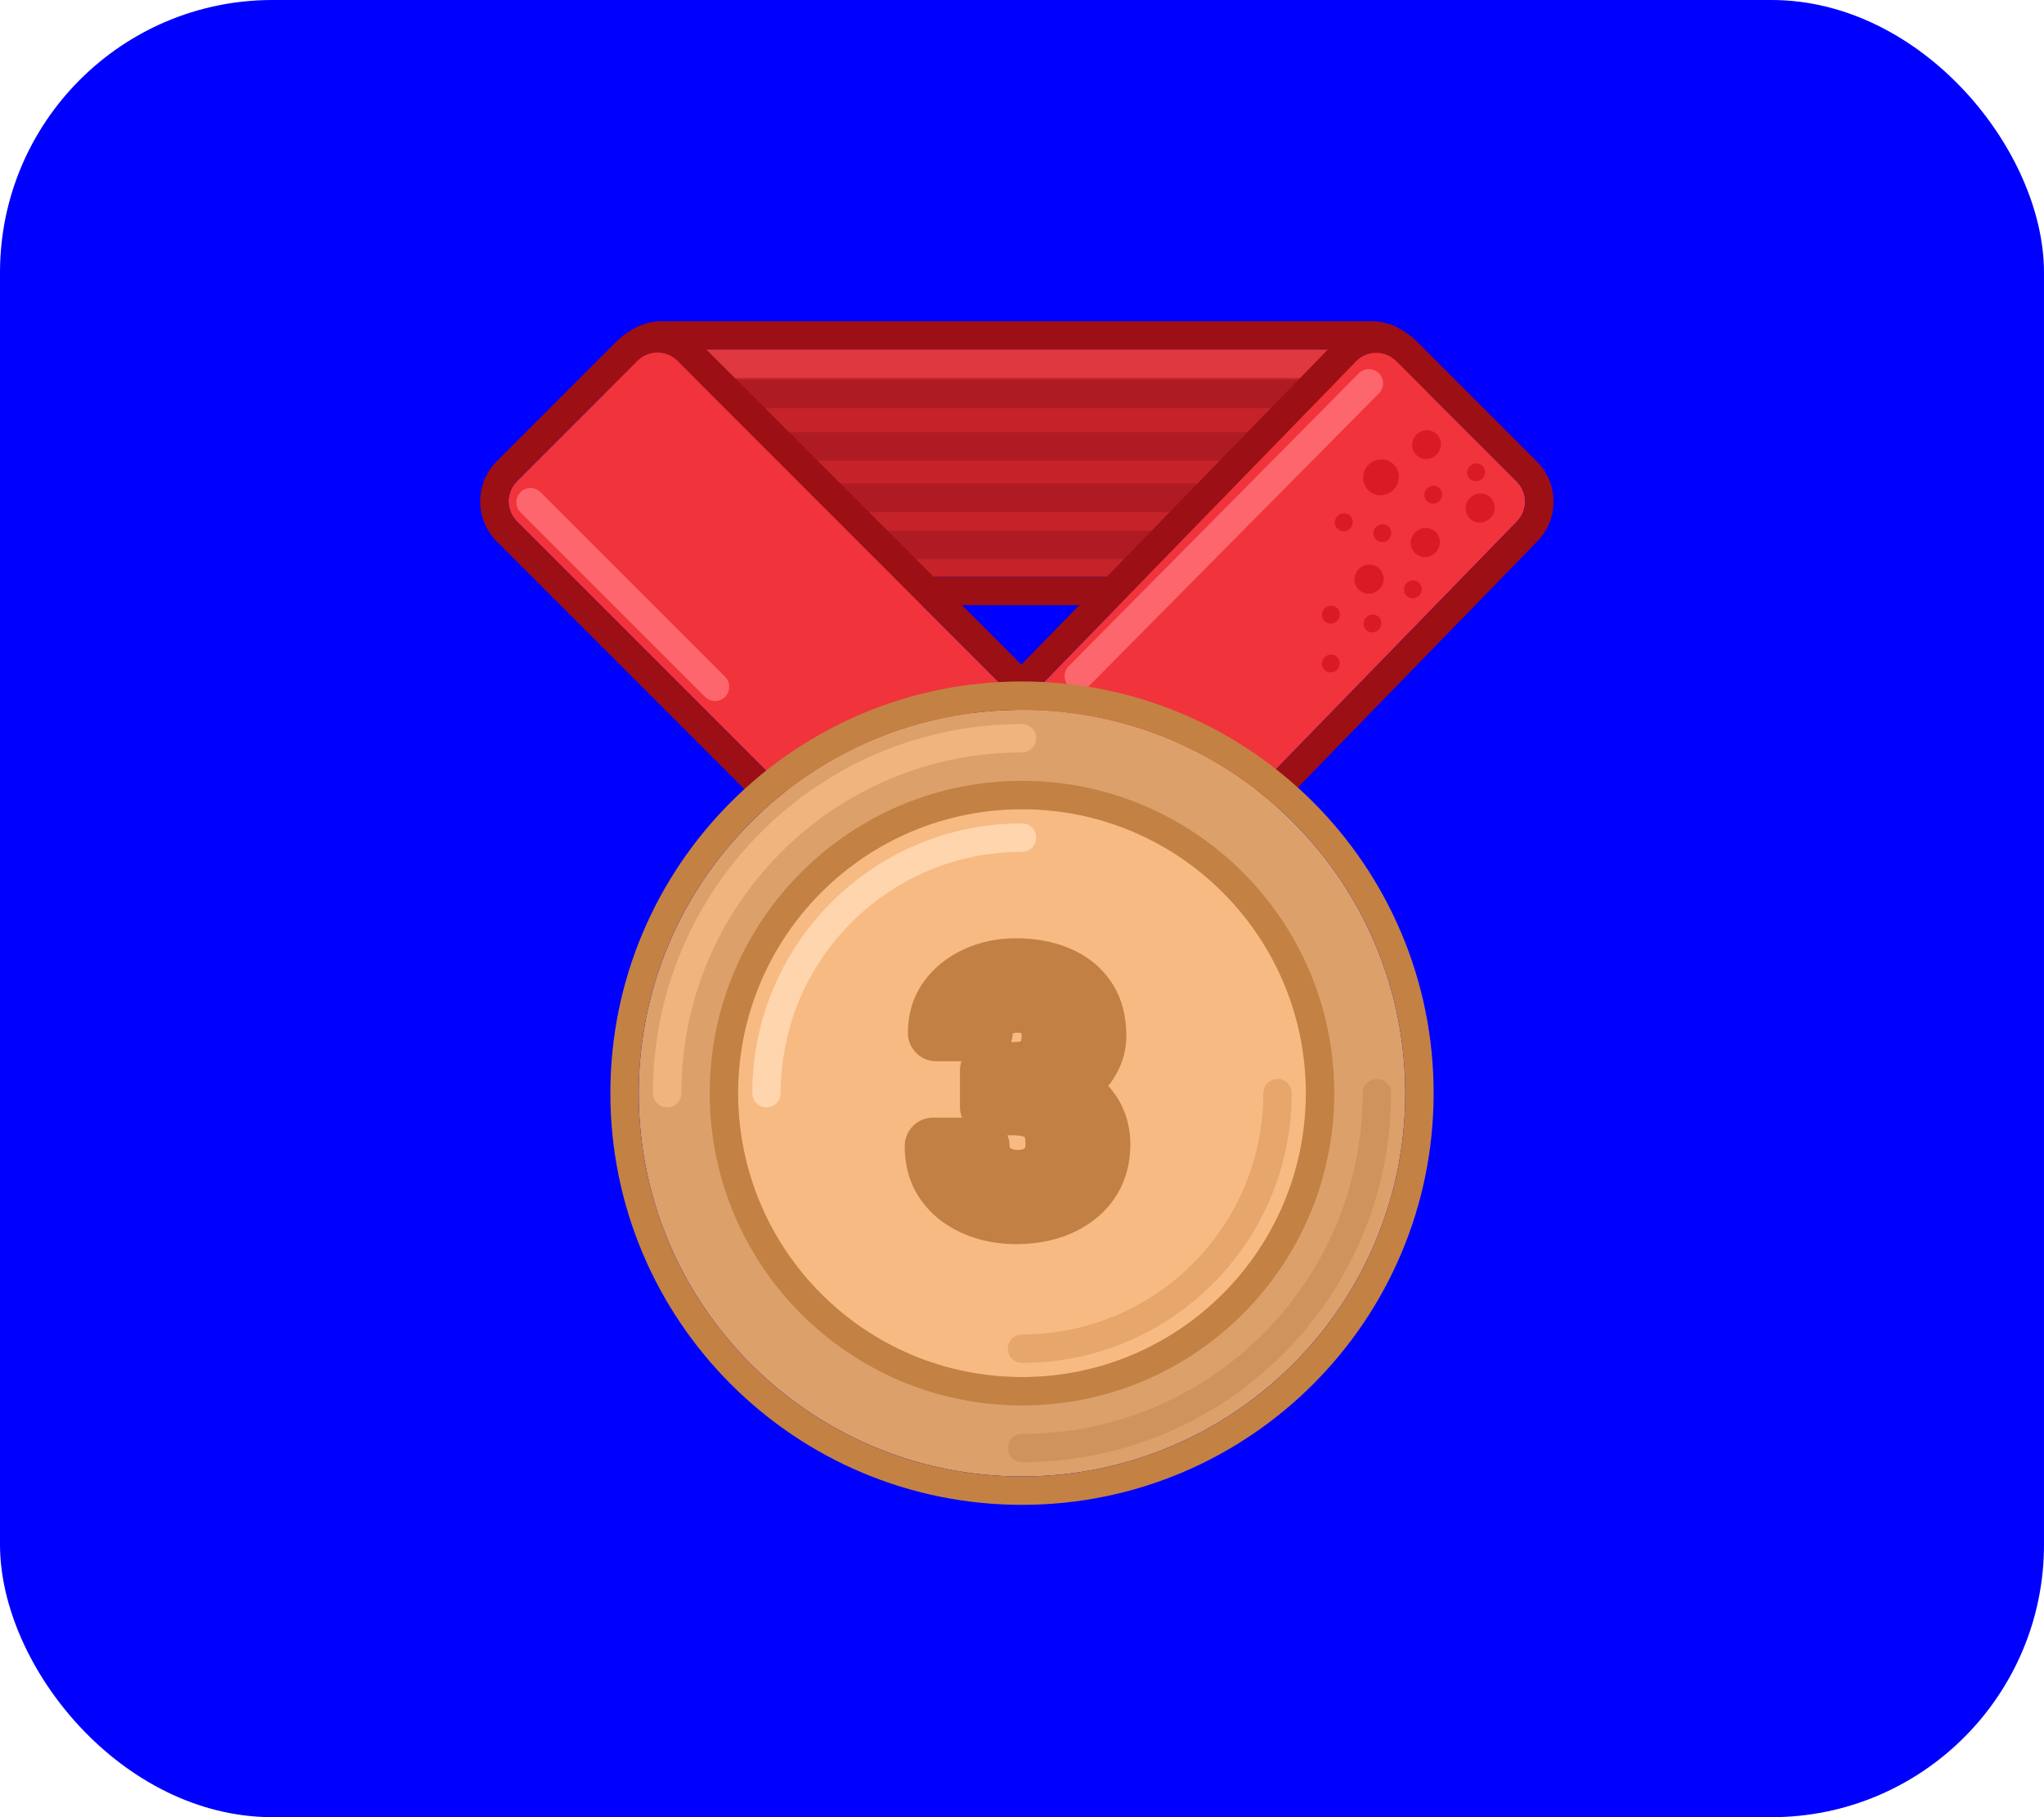 <svg width="90" height="80" viewBox="0 0 90 80" fill="none" xmlns="http://www.w3.org/2000/svg">
<rect width="90" height="80" rx="12" fill="#0000FF"/>
<path d="M60.391 15.392C61.081 15.392 61.641 15.952 61.641 16.642L61.641 24.142C61.641 24.832 61.081 25.392 60.391 25.392L29.141 25.392C28.45 25.392 27.891 24.832 27.891 24.142L27.891 16.642C27.891 15.952 28.45 15.392 29.141 15.392L60.391 15.392Z" fill="#C52229"/>
<path fill-rule="evenodd" clip-rule="evenodd" d="M62.891 16.642L62.891 24.142C62.891 25.523 61.771 26.642 60.391 26.642L29.141 26.642C27.76 26.642 26.641 25.523 26.641 24.142L26.641 16.642C26.641 15.261 27.76 14.142 29.141 14.142L60.391 14.142C61.771 14.142 62.891 15.261 62.891 16.642ZM61.641 16.642C61.641 15.952 61.081 15.392 60.391 15.392L29.141 15.392C28.45 15.392 27.891 15.952 27.891 16.642L27.891 24.142C27.891 24.832 28.45 25.392 29.141 25.392L60.391 25.392C61.081 25.392 61.641 24.832 61.641 24.142L61.641 16.642Z" fill="#9B0F15"/>
<path fill-rule="evenodd" clip-rule="evenodd" d="M29.027 16.017C29.027 15.672 29.307 15.392 29.652 15.392H60.235C60.581 15.392 60.86 15.672 60.86 16.017C60.86 16.362 60.581 16.642 60.235 16.642H29.652C29.307 16.642 29.027 16.362 29.027 16.017Z" fill="#DF3840"/>
<path fill-rule="evenodd" clip-rule="evenodd" d="M28.789 19.65C28.789 19.305 29.069 19.025 29.414 19.025H59.997C60.342 19.025 60.622 19.305 60.622 19.65C60.622 19.995 60.342 20.275 59.997 20.275H29.414C29.069 20.275 28.789 19.995 28.789 19.65Z" fill="#AF1B22"/>
<path fill-rule="evenodd" clip-rule="evenodd" d="M28.789 17.345C28.789 17 29.069 16.72 29.414 16.72H59.997C60.342 16.72 60.622 17 60.622 17.345C60.622 17.69 60.342 17.97 59.997 17.97H29.414C29.069 17.97 28.789 17.69 28.789 17.345Z" fill="#AF1B22"/>
<path fill-rule="evenodd" clip-rule="evenodd" d="M28.789 21.916C28.789 21.57 29.069 21.291 29.414 21.291H59.997C60.342 21.291 60.622 21.57 60.622 21.916C60.622 22.261 60.342 22.541 59.997 22.541H29.414C29.069 22.541 28.789 22.261 28.789 21.916Z" fill="#AF1B22"/>
<path fill-rule="evenodd" clip-rule="evenodd" d="M29.027 23.986C29.027 23.641 29.307 23.361 29.652 23.361H60.235C60.581 23.361 60.86 23.641 60.86 23.986C60.86 24.331 60.581 24.611 60.235 24.611H29.652C29.307 24.611 29.027 24.331 29.027 23.986Z" fill="#AF1B22"/>
<path d="M29.829 15.884C29.341 15.396 28.55 15.396 28.061 15.884L22.758 21.187C22.27 21.675 22.27 22.467 22.758 22.955L44.079 44.275C44.567 44.764 45.358 44.764 45.846 44.275L51.15 38.972C51.638 38.484 51.638 37.693 51.15 37.204L29.829 15.884Z" fill="#F1333B"/>
<path fill-rule="evenodd" clip-rule="evenodd" d="M27.177 15L21.874 20.303C20.898 21.279 20.898 22.862 21.874 23.838L43.195 45.159C44.171 46.135 45.754 46.135 46.73 45.159L52.033 39.856C53.01 38.879 53.01 37.297 52.033 36.32L30.713 15C29.737 14.023 28.154 14.023 27.177 15ZM28.061 15.884C28.55 15.395 29.341 15.395 29.829 15.884L51.15 37.204C51.638 37.692 51.638 38.484 51.15 38.972L45.846 44.275C45.358 44.763 44.567 44.763 44.079 44.275L22.758 22.955C22.27 22.466 22.27 21.675 22.758 21.187L28.061 15.884Z" fill="#9B0F15"/>
<path d="M59.706 15.908C60.192 15.409 60.992 15.403 61.485 15.896L66.789 21.199C67.272 21.683 67.277 22.465 66.801 22.955L46.081 44.251C45.595 44.751 44.794 44.756 44.301 44.263L38.998 38.96C38.515 38.477 38.509 37.694 38.986 37.205L59.706 15.908Z" fill="#F1333B"/>
<path fill-rule="evenodd" clip-rule="evenodd" d="M62.369 15.012L67.672 20.315C68.639 21.282 68.65 22.846 67.697 23.826L46.977 45.122C46.005 46.122 44.403 46.133 43.417 45.147L38.114 39.844C37.147 38.877 37.136 37.312 38.09 36.333L58.81 15.036C59.782 14.037 61.383 14.026 62.369 15.012ZM61.485 15.896C60.993 15.403 60.192 15.408 59.706 15.908L38.986 37.204C38.509 37.694 38.515 38.476 38.998 38.96L44.301 44.263C44.794 44.756 45.595 44.75 46.081 44.251L66.801 22.954C67.277 22.465 67.272 21.682 66.789 21.199L61.485 15.896Z" fill="#9B0F15"/>
<path fill-rule="evenodd" clip-rule="evenodd" d="M60.713 16.433C60.959 16.675 60.96 17.071 60.717 17.316L47.944 30.207C47.701 30.452 47.305 30.454 47.06 30.211C46.815 29.968 46.813 29.572 47.056 29.327L59.83 16.436C60.072 16.191 60.468 16.189 60.713 16.433Z" fill="#FE666D"/>
<path fill-rule="evenodd" clip-rule="evenodd" d="M22.917 21.669C23.162 21.425 23.557 21.425 23.801 21.669L31.926 29.794C32.17 30.038 32.17 30.434 31.926 30.678C31.682 30.922 31.287 30.922 31.042 30.678L22.917 22.553C22.673 22.309 22.673 21.913 22.917 21.669Z" fill="#FE666D"/>
<path d="M63.255 20.017C63.005 20.267 62.604 20.272 62.36 20.027C62.116 19.783 62.121 19.383 62.371 19.132C62.621 18.882 63.022 18.877 63.266 19.121C63.51 19.365 63.505 19.766 63.255 20.017Z" fill="#DB1B24"/>
<path d="M61.356 21.563C61.045 21.875 60.547 21.881 60.243 21.577C59.939 21.273 59.945 20.775 60.257 20.463C60.568 20.152 61.066 20.146 61.37 20.45C61.674 20.753 61.668 21.252 61.356 21.563Z" fill="#DB1B24"/>
<path d="M63.381 22.053C63.226 22.209 62.976 22.212 62.825 22.06C62.673 21.908 62.676 21.659 62.831 21.503C62.987 21.347 63.236 21.344 63.388 21.496C63.54 21.648 63.537 21.897 63.381 22.053Z" fill="#DB1B24"/>
<path d="M58.877 27.333C58.722 27.489 58.472 27.492 58.321 27.34C58.169 27.188 58.172 26.939 58.328 26.783C58.483 26.628 58.733 26.625 58.884 26.776C59.036 26.928 59.033 27.177 58.877 27.333Z" fill="#DB1B24"/>
<path d="M61.139 23.745C60.983 23.901 60.734 23.904 60.582 23.752C60.431 23.6 60.434 23.351 60.589 23.195C60.745 23.04 60.994 23.037 61.146 23.189C61.298 23.34 61.295 23.59 61.139 23.745Z" fill="#DB1B24"/>
<path d="M58.873 29.485C58.718 29.641 58.469 29.644 58.317 29.492C58.165 29.34 58.168 29.091 58.324 28.935C58.479 28.779 58.729 28.776 58.88 28.928C59.032 29.08 59.029 29.329 58.873 29.485Z" fill="#DB1B24"/>
<path d="M59.444 23.27C59.288 23.426 59.039 23.429 58.887 23.277C58.735 23.125 58.738 22.876 58.894 22.72C59.05 22.565 59.299 22.562 59.451 22.713C59.603 22.865 59.599 23.115 59.444 23.27Z" fill="#DB1B24"/>
<path d="M60.709 27.723C60.554 27.879 60.305 27.882 60.153 27.73C60.001 27.578 60.004 27.329 60.16 27.173C60.315 27.018 60.565 27.015 60.716 27.167C60.868 27.318 60.865 27.568 60.709 27.723Z" fill="#DB1B24"/>
<path d="M65.268 21.067C65.112 21.222 64.863 21.225 64.711 21.073C64.559 20.922 64.562 20.672 64.718 20.517C64.874 20.361 65.123 20.358 65.275 20.51C65.427 20.662 65.424 20.911 65.268 21.067Z" fill="#DB1B24"/>
<path d="M63.206 24.332C62.953 24.585 62.547 24.59 62.3 24.343C62.053 24.096 62.058 23.691 62.311 23.437C62.564 23.184 62.97 23.179 63.217 23.426C63.464 23.673 63.459 24.079 63.206 24.332Z" fill="#DB1B24"/>
<path d="M65.62 22.812C65.367 23.065 64.961 23.07 64.714 22.823C64.467 22.576 64.472 22.171 64.725 21.917C64.978 21.664 65.384 21.659 65.631 21.906C65.878 22.153 65.873 22.559 65.62 22.812Z" fill="#DB1B24"/>
<path d="M60.729 25.944C60.476 26.198 60.07 26.203 59.823 25.956C59.576 25.709 59.581 25.303 59.834 25.049C60.088 24.796 60.493 24.791 60.74 25.038C60.988 25.285 60.983 25.691 60.729 25.944Z" fill="#DB1B24"/>
<path d="M62.487 26.219C62.331 26.375 62.082 26.378 61.93 26.226C61.778 26.074 61.781 25.825 61.937 25.669C62.093 25.514 62.342 25.511 62.494 25.663C62.645 25.814 62.642 26.064 62.487 26.219Z" fill="#DB1B24"/>
<path d="M61.875 48.125C61.875 57.445 54.32 65 45 65C35.68 65 28.125 57.445 28.125 48.125C28.125 38.805 35.68 31.25 45 31.25C54.32 31.25 61.875 38.805 61.875 48.125Z" fill="#DCA16A"/>
<path fill-rule="evenodd" clip-rule="evenodd" d="M63.125 48.125C63.125 58.135 55.01 66.25 45 66.25C34.99 66.25 26.875 58.135 26.875 48.125C26.875 38.115 34.99 30 45 30C55.01 30 63.125 38.115 63.125 48.125ZM45 65C54.32 65 61.875 57.445 61.875 48.125C61.875 38.805 54.32 31.25 45 31.25C35.68 31.25 28.125 38.805 28.125 48.125C28.125 57.445 35.68 65 45 65Z" fill="#C38144"/>
<path fill-rule="evenodd" clip-rule="evenodd" d="M29.375 48.75C29.03 48.75 28.75 48.47 28.75 48.125C28.75 39.15 36.025 31.875 45 31.875C45.345 31.875 45.625 32.155 45.625 32.5C45.625 32.845 45.345 33.125 45 33.125C36.716 33.125 30 39.841 30 48.125C30 48.47 29.72 48.75 29.375 48.75Z" fill="#F0B57F"/>
<path fill-rule="evenodd" clip-rule="evenodd" d="M60.625 47.5C60.97 47.5 61.25 47.78 61.25 48.125C61.25 57.1 53.975 64.375 45 64.375C44.655 64.375 44.375 64.095 44.375 63.75C44.375 63.405 44.655 63.125 45 63.125C53.284 63.125 60 56.409 60 48.125C60 47.78 60.28 47.5 60.625 47.5Z" fill="#CF945D"/>
<path d="M57.5 48.125C57.5 55.029 51.904 60.625 45 60.625C38.096 60.625 32.5 55.029 32.5 48.125C32.5 41.221 38.096 35.625 45 35.625C51.904 35.625 57.5 41.221 57.5 48.125Z" fill="#F7BA82"/>
<path fill-rule="evenodd" clip-rule="evenodd" d="M58.75 48.125C58.75 55.719 52.594 61.875 45 61.875C37.406 61.875 31.25 55.719 31.25 48.125C31.25 40.531 37.406 34.375 45 34.375C52.594 34.375 58.75 40.531 58.75 48.125ZM45 60.625C51.904 60.625 57.5 55.029 57.5 48.125C57.5 41.221 51.904 35.625 45 35.625C38.096 35.625 32.5 41.221 32.5 48.125C32.5 55.029 38.096 60.625 45 60.625Z" fill="#C38144"/>
<path fill-rule="evenodd" clip-rule="evenodd" d="M45 58.75C50.868 58.75 55.625 53.993 55.625 48.125C55.625 47.78 55.905 47.5 56.25 47.5C56.595 47.5 56.875 47.78 56.875 48.125C56.875 54.683 51.558 60 45 60C44.655 60 44.375 59.72 44.375 59.375C44.375 59.03 44.655 58.75 45 58.75Z" fill="#E6A66C"/>
<path fill-rule="evenodd" clip-rule="evenodd" d="M45 37.5C39.132 37.5 34.375 42.257 34.375 48.125C34.375 48.47 34.095 48.75 33.75 48.75C33.405 48.75 33.125 48.47 33.125 48.125C33.125 41.567 38.442 36.25 45 36.25C45.345 36.25 45.625 36.53 45.625 36.875C45.625 37.22 45.345 37.5 45 37.5Z" fill="#FFD5AE"/>
<path d="M43.518 47.127H44.646C45.007 47.127 45.305 47.066 45.54 46.944C45.774 46.817 45.947 46.642 46.06 46.417C46.177 46.188 46.235 45.921 46.235 45.619C46.235 45.345 46.182 45.103 46.074 44.894C45.972 44.679 45.813 44.513 45.598 44.395C45.383 44.273 45.112 44.212 44.785 44.212C44.526 44.212 44.287 44.264 44.067 44.366C43.848 44.469 43.672 44.613 43.54 44.798C43.408 44.984 43.342 45.209 43.342 45.472H41.226C41.226 44.886 41.382 44.376 41.694 43.941C42.012 43.507 42.437 43.167 42.969 42.923C43.501 42.679 44.087 42.557 44.727 42.557C45.449 42.557 46.081 42.674 46.623 42.909C47.166 43.138 47.588 43.477 47.891 43.927C48.193 44.376 48.345 44.933 48.345 45.597C48.345 45.934 48.267 46.261 48.11 46.578C47.954 46.891 47.73 47.174 47.437 47.428C47.148 47.677 46.797 47.877 46.382 48.028C45.967 48.175 45.501 48.248 44.983 48.248H43.518V47.127ZM43.518 48.731V47.64H44.983C45.564 47.64 46.074 47.706 46.514 47.838C46.953 47.97 47.322 48.16 47.62 48.409C47.917 48.653 48.142 48.944 48.294 49.281C48.445 49.613 48.52 49.981 48.52 50.387C48.52 50.885 48.425 51.329 48.235 51.72C48.044 52.105 47.776 52.433 47.429 52.701C47.087 52.97 46.687 53.175 46.228 53.316C45.769 53.453 45.269 53.522 44.727 53.522C44.277 53.522 43.835 53.46 43.401 53.338C42.971 53.211 42.581 53.023 42.229 52.774C41.882 52.52 41.604 52.203 41.394 51.822C41.189 51.437 41.086 50.98 41.086 50.453H43.203C43.203 50.726 43.272 50.97 43.408 51.185C43.545 51.4 43.733 51.568 43.972 51.69C44.216 51.812 44.487 51.873 44.785 51.873C45.122 51.873 45.41 51.812 45.649 51.69C45.894 51.563 46.079 51.388 46.206 51.163C46.338 50.934 46.404 50.667 46.404 50.365C46.404 49.974 46.333 49.662 46.191 49.427C46.05 49.188 45.847 49.012 45.584 48.9C45.32 48.788 45.007 48.731 44.646 48.731H43.518Z" fill="#FFD5AE"/>
<path d="M43.518 47.127V45.877C42.828 45.877 42.268 46.437 42.268 47.127H43.518ZM45.54 46.944L46.117 48.053C46.123 48.05 46.129 48.047 46.135 48.044L45.54 46.944ZM46.06 46.417L44.946 45.849L44.941 45.858L46.06 46.417ZM46.074 44.894L44.946 45.432C44.951 45.442 44.956 45.453 44.961 45.463L46.074 44.894ZM45.598 44.395L44.981 45.482C44.987 45.486 44.993 45.489 45 45.493L45.598 44.395ZM43.342 45.472V46.722C44.033 46.722 44.592 46.163 44.592 45.472H43.342ZM41.226 45.472H39.976C39.976 46.163 40.535 46.722 41.226 46.722V45.472ZM41.694 43.941L40.685 43.204L40.679 43.212L41.694 43.941ZM46.623 42.909L46.127 44.056L46.136 44.06L46.623 42.909ZM47.891 43.927L48.927 43.228L47.891 43.927ZM48.11 46.578L49.228 47.137L49.232 47.13L48.11 46.578ZM47.437 47.428L48.254 48.373L48.255 48.372L47.437 47.428ZM46.382 48.028L46.798 49.207L46.81 49.203L46.382 48.028ZM43.518 48.248H42.268C42.268 48.938 42.828 49.498 43.518 49.498V48.248ZM43.518 48.731H42.268C42.268 49.422 42.828 49.981 43.518 49.981V48.731ZM43.518 47.64V46.39C42.828 46.39 42.268 46.95 42.268 47.64H43.518ZM47.62 48.409L46.818 49.368L46.827 49.376L47.62 48.409ZM48.294 49.281L47.153 49.793L47.156 49.799L48.294 49.281ZM48.235 51.72L49.356 52.273L49.358 52.267L48.235 51.72ZM47.429 52.701L46.664 51.713L46.657 51.718L47.429 52.701ZM46.228 53.316L46.585 54.514L46.596 54.511L46.228 53.316ZM43.401 53.338L43.047 54.537C43.052 54.539 43.057 54.54 43.063 54.542L43.401 53.338ZM42.229 52.774L41.49 53.783C41.496 53.787 41.501 53.791 41.507 53.794L42.229 52.774ZM41.394 51.822L40.29 52.409C40.293 52.415 40.296 52.42 40.299 52.426L41.394 51.822ZM41.086 50.453V49.203C40.396 49.203 39.836 49.762 39.836 50.453H41.086ZM43.203 50.453H44.453C44.453 49.762 43.894 49.203 43.203 49.203V50.453ZM43.408 51.185L42.354 51.856L43.408 51.185ZM43.972 51.69L43.404 52.804L43.413 52.809L43.972 51.69ZM45.649 51.69L46.218 52.804L46.226 52.8L45.649 51.69ZM46.206 51.163L45.122 50.54L45.118 50.548L46.206 51.163ZM46.191 49.427L45.116 50.064L45.121 50.074L46.191 49.427ZM43.518 48.377H44.646V45.877H43.518V48.377ZM44.646 48.377C45.138 48.377 45.651 48.296 46.117 48.053L44.962 45.836C44.959 45.837 44.877 45.877 44.646 45.877V48.377ZM46.135 48.044C46.58 47.802 46.943 47.444 47.178 46.976L44.941 45.858C44.942 45.857 44.944 45.854 44.946 45.85C44.949 45.846 44.952 45.843 44.955 45.84C44.958 45.837 44.96 45.836 44.959 45.836C44.958 45.837 44.953 45.84 44.944 45.845L46.135 48.044ZM47.173 46.986C47.394 46.552 47.485 46.084 47.485 45.619H44.985C44.985 45.758 44.959 45.823 44.946 45.849L47.173 46.986ZM47.485 45.619C47.485 45.179 47.398 44.737 47.187 44.324L44.961 45.463C44.965 45.471 44.985 45.512 44.985 45.619H47.485ZM47.202 44.355C46.983 43.896 46.636 43.538 46.197 43.298L45 45.493C45.001 45.494 44.99 45.488 44.975 45.472C44.959 45.455 44.95 45.44 44.946 45.432L47.202 44.355ZM46.216 43.309C45.761 43.05 45.261 42.962 44.785 42.962V45.462C44.964 45.462 45.005 45.496 44.981 45.482L46.216 43.309ZM44.785 42.962C44.356 42.962 43.935 43.049 43.539 43.233L44.596 45.499C44.639 45.479 44.697 45.462 44.785 45.462V42.962ZM43.539 43.233C43.136 43.421 42.786 43.701 42.521 44.074L44.559 45.522C44.561 45.52 44.561 45.519 44.563 45.518C44.565 45.516 44.574 45.509 44.596 45.499L43.539 43.233ZM42.521 44.074C42.216 44.504 42.092 44.992 42.092 45.472H44.592C44.592 45.445 44.596 45.443 44.591 45.458C44.589 45.465 44.585 45.476 44.58 45.488C44.574 45.5 44.567 45.511 44.559 45.522L42.521 44.074ZM43.342 44.222H41.226V46.722H43.342V44.222ZM42.476 45.472C42.476 45.122 42.564 44.873 42.709 44.671L40.679 43.212C40.2 43.879 39.976 44.65 39.976 45.472H42.476ZM42.704 44.679C42.884 44.432 43.134 44.223 43.49 44.059L42.448 41.787C41.739 42.112 41.139 42.582 40.685 43.204L42.704 44.679ZM43.49 44.059C43.844 43.897 44.25 43.807 44.727 43.807V41.307C43.924 41.307 43.158 41.461 42.448 41.787L43.49 44.059ZM44.727 43.807C45.316 43.807 45.773 43.903 46.127 44.056L47.12 41.761C46.39 41.446 45.583 41.307 44.727 41.307V43.807ZM46.136 44.06C46.475 44.203 46.698 44.394 46.854 44.625L48.927 43.228C48.477 42.561 47.856 42.073 47.111 41.758L46.136 44.06ZM46.854 44.625C46.989 44.826 47.095 45.125 47.095 45.597H49.595C49.595 44.74 49.398 43.926 48.927 43.228L46.854 44.625ZM47.095 45.597C47.095 45.733 47.065 45.872 46.989 46.026L49.232 47.13C49.468 46.65 49.595 46.135 49.595 45.597H47.095ZM46.992 46.019C46.917 46.169 46.8 46.325 46.618 46.483L48.255 48.372C48.659 48.023 48.991 47.612 49.228 47.137L46.992 46.019ZM46.619 46.482C46.463 46.617 46.248 46.746 45.953 46.854L46.81 49.203C47.345 49.008 47.834 48.736 48.254 48.373L46.619 46.482ZM45.966 46.85C45.706 46.941 45.383 46.998 44.983 46.998V49.498C45.618 49.498 46.228 49.408 46.798 49.207L45.966 46.85ZM44.983 46.998H43.518V49.498H44.983V46.998ZM44.768 48.248V47.127H42.268V48.248H44.768ZM44.768 48.731V47.64H42.268V48.731H44.768ZM43.518 48.89H44.983V46.39H43.518V48.89ZM44.983 48.89C45.473 48.89 45.858 48.946 46.154 49.035L46.873 46.641C46.291 46.466 45.655 46.39 44.983 46.39V48.89ZM46.154 49.035C46.461 49.127 46.671 49.246 46.818 49.368L48.421 47.45C47.972 47.075 47.445 46.812 46.873 46.641L46.154 49.035ZM46.827 49.376C46.982 49.503 47.084 49.64 47.153 49.793L49.434 48.769C49.2 48.248 48.853 47.804 48.412 47.442L46.827 49.376ZM47.156 49.799C47.225 49.951 47.27 50.14 47.27 50.387H49.77C49.77 49.822 49.664 49.274 49.431 48.762L47.156 49.799ZM47.27 50.387C47.27 50.723 47.207 50.975 47.111 51.172L49.358 52.267C49.643 51.683 49.77 51.047 49.77 50.387H47.27ZM47.114 51.166C47.009 51.379 46.864 51.558 46.664 51.713L48.195 53.689C48.688 53.307 49.08 52.832 49.356 52.273L47.114 51.166ZM46.657 51.718C46.448 51.883 46.187 52.021 45.859 52.122L46.596 54.511C47.187 54.329 47.727 54.057 48.202 53.684L46.657 51.718ZM45.871 52.118C45.542 52.216 45.163 52.272 44.727 52.272V54.772C45.374 54.772 45.996 54.69 46.585 54.514L45.871 52.118ZM44.727 52.272C44.392 52.272 44.064 52.226 43.739 52.135L43.063 54.542C43.607 54.695 44.163 54.772 44.727 54.772V52.272ZM43.755 52.14C43.452 52.05 43.187 51.921 42.952 51.754L41.507 53.794C41.975 54.126 42.491 54.373 43.047 54.537L43.755 52.14ZM42.968 51.766C42.77 51.621 42.612 51.442 42.489 51.219L40.299 52.426C40.596 52.964 40.995 53.42 41.49 53.783L42.968 51.766ZM42.498 51.236C42.407 51.064 42.336 50.817 42.336 50.453H39.836C39.836 51.142 39.971 51.809 40.29 52.409L42.498 51.236ZM41.086 51.703H43.203V49.203H41.086V51.703ZM41.953 50.453C41.953 50.946 42.08 51.426 42.354 51.856L44.463 50.514C44.46 50.51 44.459 50.507 44.458 50.504C44.457 50.5 44.453 50.484 44.453 50.453H41.953ZM42.354 51.856C42.617 52.27 42.977 52.586 43.404 52.804L44.54 50.577C44.488 50.55 44.473 50.53 44.463 50.514L42.354 51.856ZM43.413 52.809C43.846 53.025 44.311 53.123 44.785 53.123V50.623C44.663 50.623 44.586 50.6 44.531 50.572L43.413 52.809ZM44.785 53.123C45.27 53.123 45.763 53.036 46.218 52.804L45.081 50.577C45.057 50.589 44.974 50.623 44.785 50.623V53.123ZM46.226 52.8C46.67 52.569 47.04 52.228 47.294 51.778L45.118 50.548C45.115 50.553 45.114 50.554 45.112 50.556C45.11 50.558 45.099 50.568 45.073 50.581L46.226 52.8ZM47.29 51.786C47.545 51.341 47.654 50.854 47.654 50.365H45.154C45.154 50.481 45.13 50.526 45.122 50.54L47.29 51.786ZM47.654 50.365C47.654 49.838 47.561 49.276 47.261 48.781L45.121 50.074C45.105 50.047 45.154 50.11 45.154 50.365H47.654ZM47.267 48.791C46.986 48.315 46.574 47.963 46.073 47.75L45.094 50.05C45.104 50.054 45.11 50.058 45.113 50.059C45.115 50.061 45.115 50.061 45.114 50.06C45.113 50.059 45.112 50.058 45.112 50.058C45.111 50.057 45.113 50.059 45.116 50.064L47.267 48.791ZM46.073 47.75C45.62 47.557 45.133 47.481 44.646 47.481V49.981C44.881 49.981 45.02 50.018 45.094 50.05L46.073 47.75ZM44.646 47.481H43.518V49.981H44.646V47.481Z" fill="#C28044"/>
</svg>
